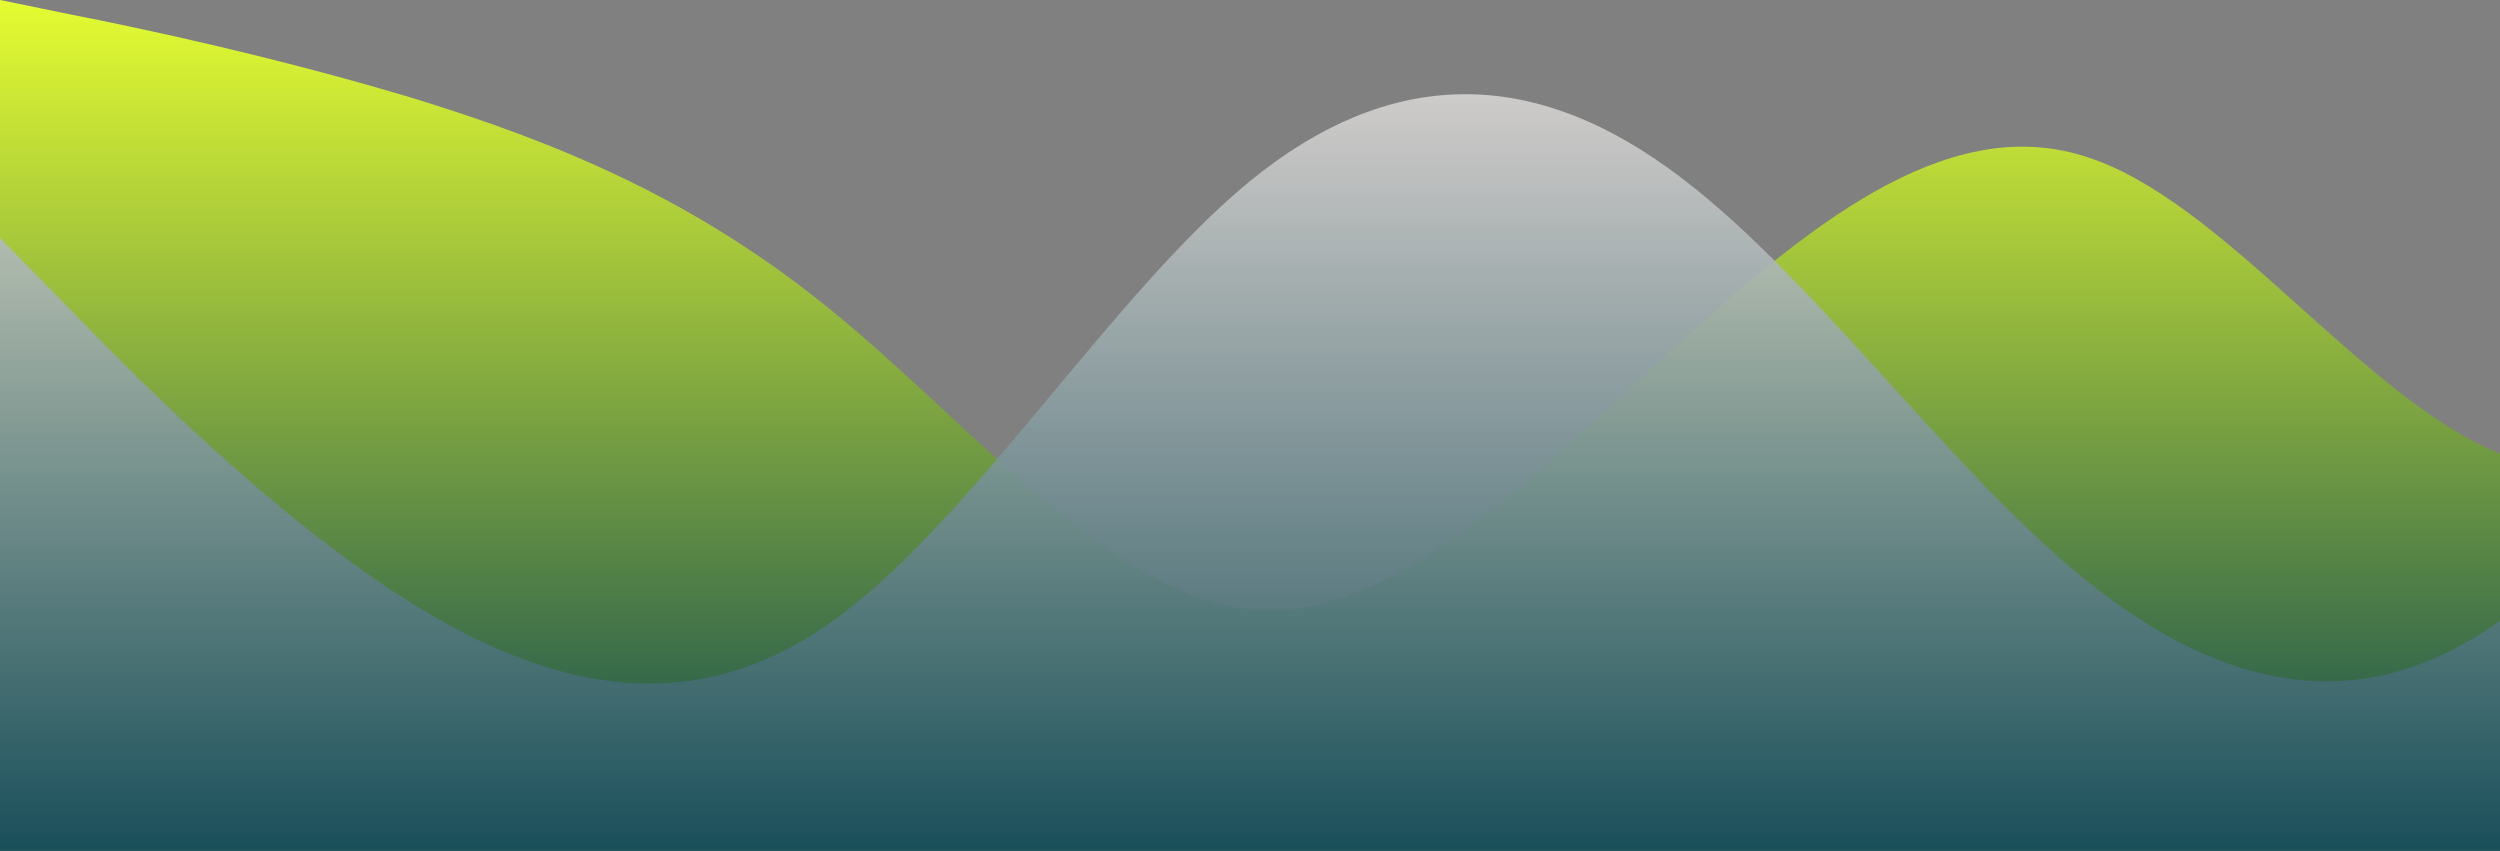 <svg version="1.2" xmlns="http://www.w3.org/2000/svg" viewBox="0 0 1440 490" width="1440" height="490">
	<rect x="0" y="0" width="1440" height="490" fill="#808080" stroke="none"/>
	<title>footer-svg</title>
	<defs>
		<linearGradient id="g1" x2="1" gradientUnits="userSpaceOnUse" gradientTransform="matrix(0,-490,5760,0,0,490)">
			<stop offset="0" stop-color="#0b4551"/>
			<stop offset="1" stop-color="#e5fc31"/>
		</linearGradient>
		<linearGradient id="g2" x2="1" gradientUnits="userSpaceOnUse" gradientTransform="matrix(0,-474.735,5760,0,0,529)">
			<stop offset="0" stop-color="#0b4551"/>
			<stop offset="1" stop-color="#d6d3d1"/>
		</linearGradient>
	</defs>
	<style>
		.s0 { fill: url(#g1) } 
		.s1 { opacity: .9;fill: url(#g2) } 
	</style>
	<path class="s0" d="m0 0l40 8.2c40 7.8 120 24.8 200 49 80 24.8 160 56.8 240 122.5 80 65.3 160 163.3 240 171.5 80 7.8 160-73.2 240-147 80-73.2 160-139.2 240-114.4 80 24.2 160 139.2 240 171.5 80 32.7 160-16.3 240-16.3 80 0 160 49 240 24.5 80-24.5 160-122.5 240-130.7 80-7.8 160 73.2 240 73.5 80-0.3 160-81.3 240-106.1 80-24.2 160 7.8 240 8.1 80-0.3 160-32.3 240-57.1 80-24.2 160-41.2 240-49 80-8.2 160-8.2 240 8.1 80 16.7 160 48.7 240 106.2 80 57.5 160 138.5 240 196 80 57.5 160 89.5 240 40.8 80-49.3 160-179.3 240-179.6 80 0.3 160 130.3 240 138.8 80 8.5 160-106.5 240-130.7 80-24.8 160 41.2 240 73.5 80 32.7 160 32.7 240 57.2 80 24.5 160 73.5 200 98l40 24.5v49h-40c-40 0-120 0-200 0q-120 0-240 0-120 0-240 0-120 0-240 0-120 0-240 0-120 0-240 0-120 0-240 0-120 0-240 0-120 0-240 0-120 0-240 0-120 0-240 0-120 0-240 0-120 0-240 0-120 0-240 0-120 0-240 0-120 0-240 0-120 0-240 0-120 0-240 0-120 0-240 0-120 0-240 0-120 0-240 0-120 0-240 0-120 0-240 0c-80 0-160 0-200 0h-40z"/>
	<path class="s1" d="m0 137l40 40.8c40 41.2 120 122.2 200 171.5 80 48.7 160 65.7 240 8.2 80-57.5 160-187.5 240-253.2 80-65.3 160-65.3 240-8.1 80 56.8 160 171.8 240 236.8 80 65 160 82 240 24.5 80-57.5 160-187.5 240-236.8 80-48.7 160-16.7 240 8.1 80 24.2 160 41.2 240 81.7 80 40.5 160 106.5 240 114.3 80 8.2 160-40.8 240-24.5 80 16.7 160 97.7 240 122.5 80 24.2 160-7.8 240-49q120-61.2 240-147c80-56.8 160-122.8 240-122.5 80-0.3 160 65.7 240 73.5 80 8.2 160-40.8 240-40.8 80 0 160 49 240 81.7 80 32.3 160 49.3 240 73.5 80 24.8 160 56.8 240 65.3 80 8.5 160-8.5 240-65.3 80-57.2 160-155.2 240-187.9 80-32.3 160-0.3 240 24.5 80 24.2 160 41.2 200 49l40 8.2v343h-40c-40 0-120 0-200 0q-120 0-240 0-120 0-240 0-120 0-240 0-120 0-240 0-120 0-240 0-120 0-240 0-120 0-240 0-120 0-240 0-120 0-240 0-120 0-240 0-120 0-240 0-120 0-240 0-120 0-240 0-120 0-240 0-120 0-240 0-120 0-240 0-120 0-240 0-120 0-240 0-120 0-240 0-120 0-240 0-120 0-240 0-120 0-240 0c-80 0-160 0-200 0h-40z"/>
</svg>